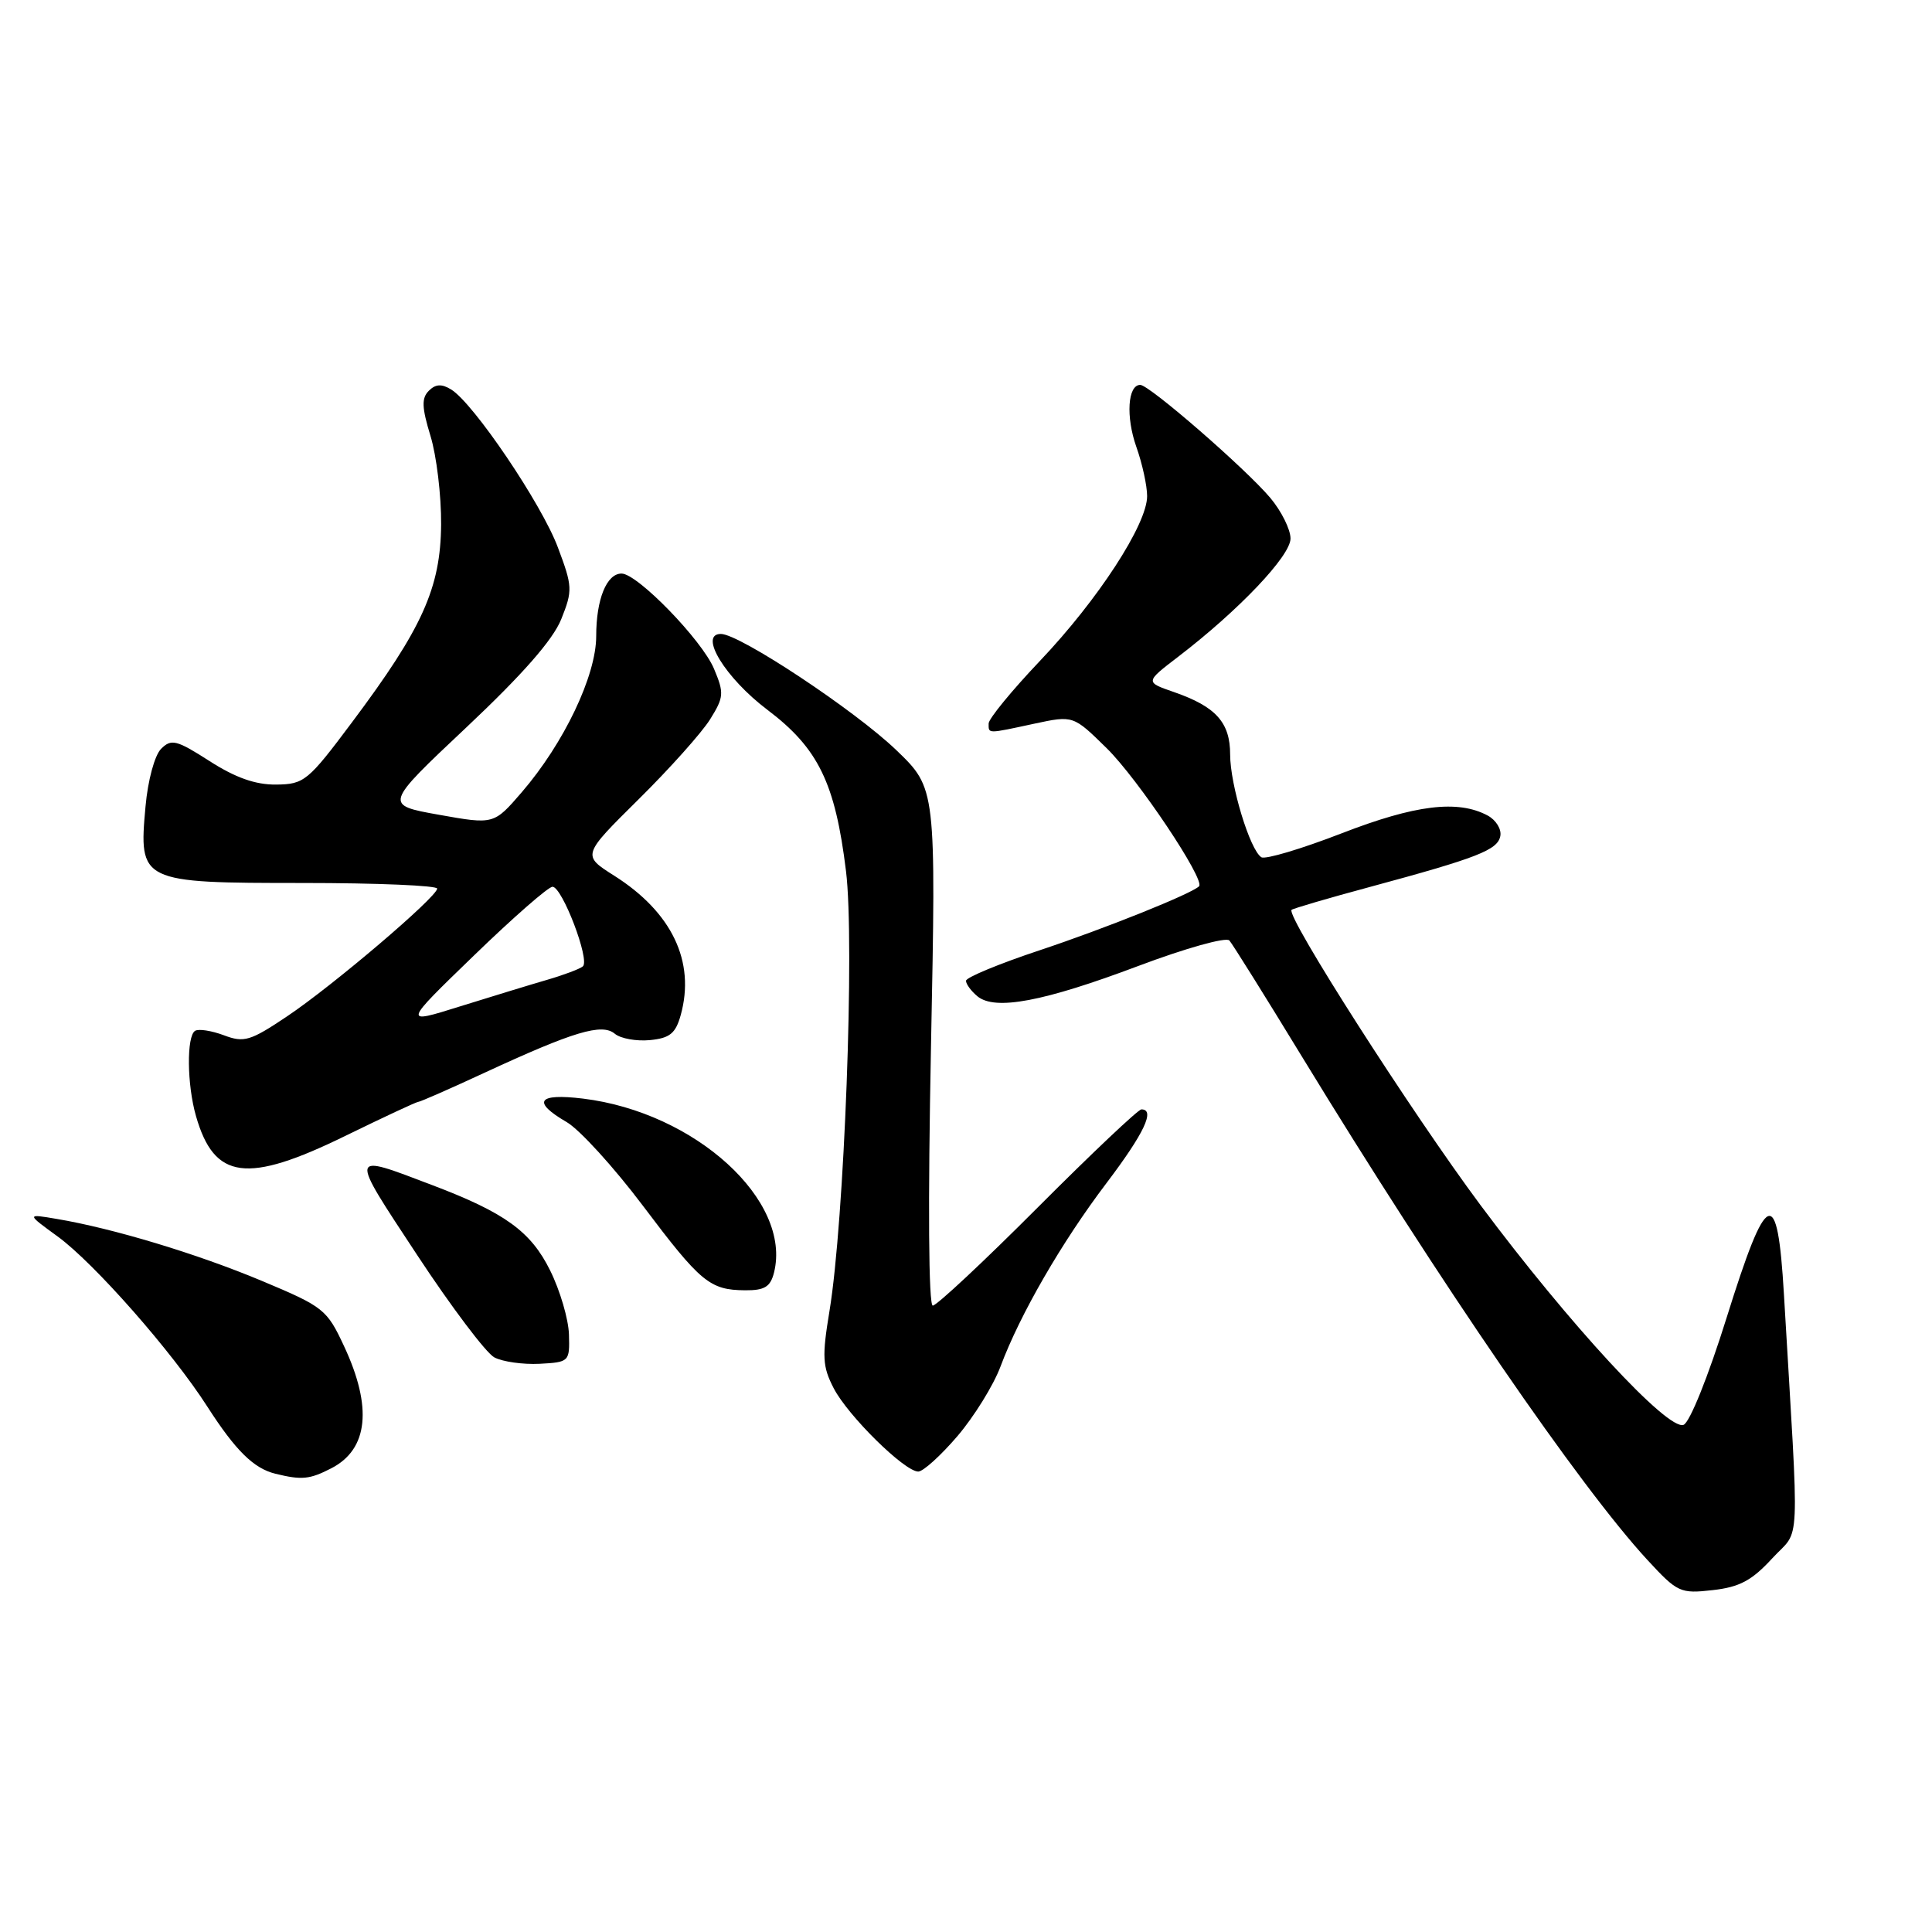 <?xml version="1.0" encoding="UTF-8" standalone="no"?>
<!DOCTYPE svg PUBLIC "-//W3C//DTD SVG 1.1//EN" "http://www.w3.org/Graphics/SVG/1.1/DTD/svg11.dtd" >
<svg xmlns="http://www.w3.org/2000/svg" xmlns:xlink="http://www.w3.org/1999/xlink" version="1.1" viewBox="0 0 256 256">
 <g >
 <path fill="currentColor"
d=" M 234.83 206.49 C 238.63 202.35 238.44 206.46 236.38 171.50 C 235.52 156.90 234.14 157.47 228.78 174.62 C 226.36 182.36 223.90 188.49 223.08 188.80 C 220.99 189.60 207.95 175.48 196.20 159.72 C 187.04 147.42 170.33 121.30 171.14 120.56 C 171.34 120.38 176.00 119.01 181.50 117.53 C 195.79 113.67 198.45 112.63 198.80 110.78 C 198.98 109.87 198.22 108.65 197.12 108.06 C 193.17 105.95 187.54 106.63 177.75 110.43 C 172.43 112.49 167.66 113.91 167.14 113.59 C 165.63 112.65 163.00 104.00 163.00 99.98 C 163.00 95.72 161.11 93.63 155.55 91.70 C 151.73 90.38 151.73 90.38 156.12 87.02 C 164.16 80.86 171.00 73.66 171.00 71.36 C 171.00 70.15 169.79 67.72 168.32 65.97 C 165.07 62.11 152.29 51.00 151.09 51.00 C 149.43 51.00 149.16 55.21 150.57 59.21 C 151.36 61.43 152.00 64.37 152.00 65.74 C 152.00 69.47 145.49 79.48 137.80 87.57 C 134.06 91.51 131.00 95.24 131.00 95.87 C 131.00 97.25 130.75 97.25 137.06 95.89 C 142.21 94.79 142.21 94.79 146.63 99.13 C 150.76 103.18 159.74 116.60 158.88 117.44 C 157.86 118.44 146.46 123.02 137.75 125.92 C 132.39 127.70 128.00 129.52 128.00 129.96 C 128.00 130.40 128.68 131.32 129.51 132.01 C 131.84 133.94 138.26 132.73 150.82 128.00 C 157.09 125.64 162.48 124.13 162.90 124.62 C 163.32 125.10 167.65 132.03 172.51 140.00 C 190.93 170.18 209.29 196.94 218.29 206.70 C 222.27 211.01 222.64 211.19 226.94 210.70 C 230.50 210.30 232.13 209.43 234.83 206.49 Z  M 43.93 194.54 C 48.79 192.02 49.37 186.47 45.60 178.40 C 43.32 173.50 42.90 173.16 34.69 169.72 C 26.12 166.13 14.96 162.76 7.50 161.51 C 3.50 160.83 3.50 160.83 7.64 163.84 C 12.47 167.36 22.81 179.10 27.49 186.41 C 31.21 192.20 33.62 194.58 36.50 195.28 C 40.01 196.14 41.04 196.03 43.93 194.54 Z  M 126.86 190.30 C 129.07 187.71 131.65 183.55 132.58 181.05 C 135.15 174.17 140.68 164.59 146.65 156.72 C 151.61 150.16 153.11 147.00 151.24 147.00 C 150.82 147.00 144.63 152.85 137.50 160.00 C 130.37 167.15 124.11 173.00 123.60 173.00 C 123.04 173.00 122.95 159.54 123.36 138.73 C 124.04 104.47 124.04 104.47 118.77 99.40 C 113.30 94.14 98.00 84.00 95.52 84.00 C 92.53 84.00 96.12 89.85 101.68 94.05 C 108.43 99.15 110.67 103.75 112.10 115.43 C 113.27 124.94 111.88 161.79 109.91 173.72 C 108.91 179.76 108.98 181.07 110.47 183.95 C 112.36 187.60 119.84 194.97 121.67 194.99 C 122.32 194.99 124.65 192.88 126.86 190.30 Z  M 75.39 176.83 C 75.33 174.81 74.21 170.98 72.89 168.33 C 70.34 163.17 66.89 160.68 57.29 157.04 C 46.14 152.80 46.20 152.52 55.27 166.29 C 59.80 173.17 64.40 179.27 65.50 179.86 C 66.60 180.44 69.30 180.82 71.50 180.71 C 75.42 180.50 75.50 180.43 75.39 176.83 Z  M 102.56 168.63 C 104.95 159.08 92.13 147.39 77.25 145.57 C 71.23 144.84 70.44 145.98 75.10 148.69 C 76.81 149.69 81.33 154.65 85.16 159.73 C 92.85 169.94 94.04 170.93 98.73 170.97 C 101.31 170.99 102.08 170.52 102.56 168.63 Z  M 45.78 150.50 C 50.84 148.03 55.18 146.00 55.43 146.00 C 55.68 146.00 59.62 144.27 64.19 142.15 C 76.03 136.67 79.76 135.55 81.47 136.98 C 82.24 137.62 84.33 137.99 86.12 137.82 C 88.76 137.56 89.52 136.94 90.20 134.50 C 92.16 127.42 89.04 120.88 81.38 116.03 C 77.12 113.33 77.12 113.33 84.62 105.91 C 88.74 101.84 93.00 97.07 94.09 95.32 C 95.92 92.38 95.97 91.85 94.61 88.62 C 93.03 84.83 84.46 76.00 82.36 76.00 C 80.38 76.00 79.00 79.41 79.00 84.29 C 79.00 89.52 74.73 98.48 69.14 104.97 C 65.44 109.26 65.44 109.26 58.16 107.96 C 50.88 106.66 50.88 106.66 61.82 96.36 C 69.26 89.35 73.27 84.78 74.37 82.04 C 75.89 78.24 75.87 77.71 73.92 72.53 C 71.78 66.79 62.75 53.43 59.78 51.61 C 58.53 50.84 57.72 50.88 56.82 51.78 C 55.84 52.76 55.89 53.99 57.04 57.76 C 57.84 60.37 58.48 65.65 58.45 69.50 C 58.38 77.91 55.98 83.24 46.64 95.71 C 40.81 103.51 40.30 103.92 36.59 103.96 C 33.85 103.99 31.20 103.05 27.77 100.85 C 23.39 98.04 22.70 97.87 21.35 99.22 C 20.49 100.08 19.59 103.40 19.28 106.88 C 18.37 116.89 18.60 117.00 40.15 117.00 C 49.97 117.00 57.97 117.34 57.93 117.75 C 57.83 118.92 44.10 130.61 38.07 134.65 C 33.17 137.94 32.34 138.19 29.67 137.18 C 28.04 136.57 26.32 136.30 25.85 136.59 C 24.71 137.30 24.77 143.72 25.97 147.89 C 28.39 156.33 32.71 156.90 45.78 150.50 Z  M 62.79 126.62 C 67.97 121.60 72.66 117.50 73.21 117.50 C 74.49 117.50 78.21 127.23 77.23 128.05 C 76.83 128.39 74.70 129.19 72.50 129.83 C 70.30 130.47 65.10 132.06 60.93 133.36 C 53.37 135.73 53.37 135.73 62.79 126.62 Z "/>
</g>
</svg>